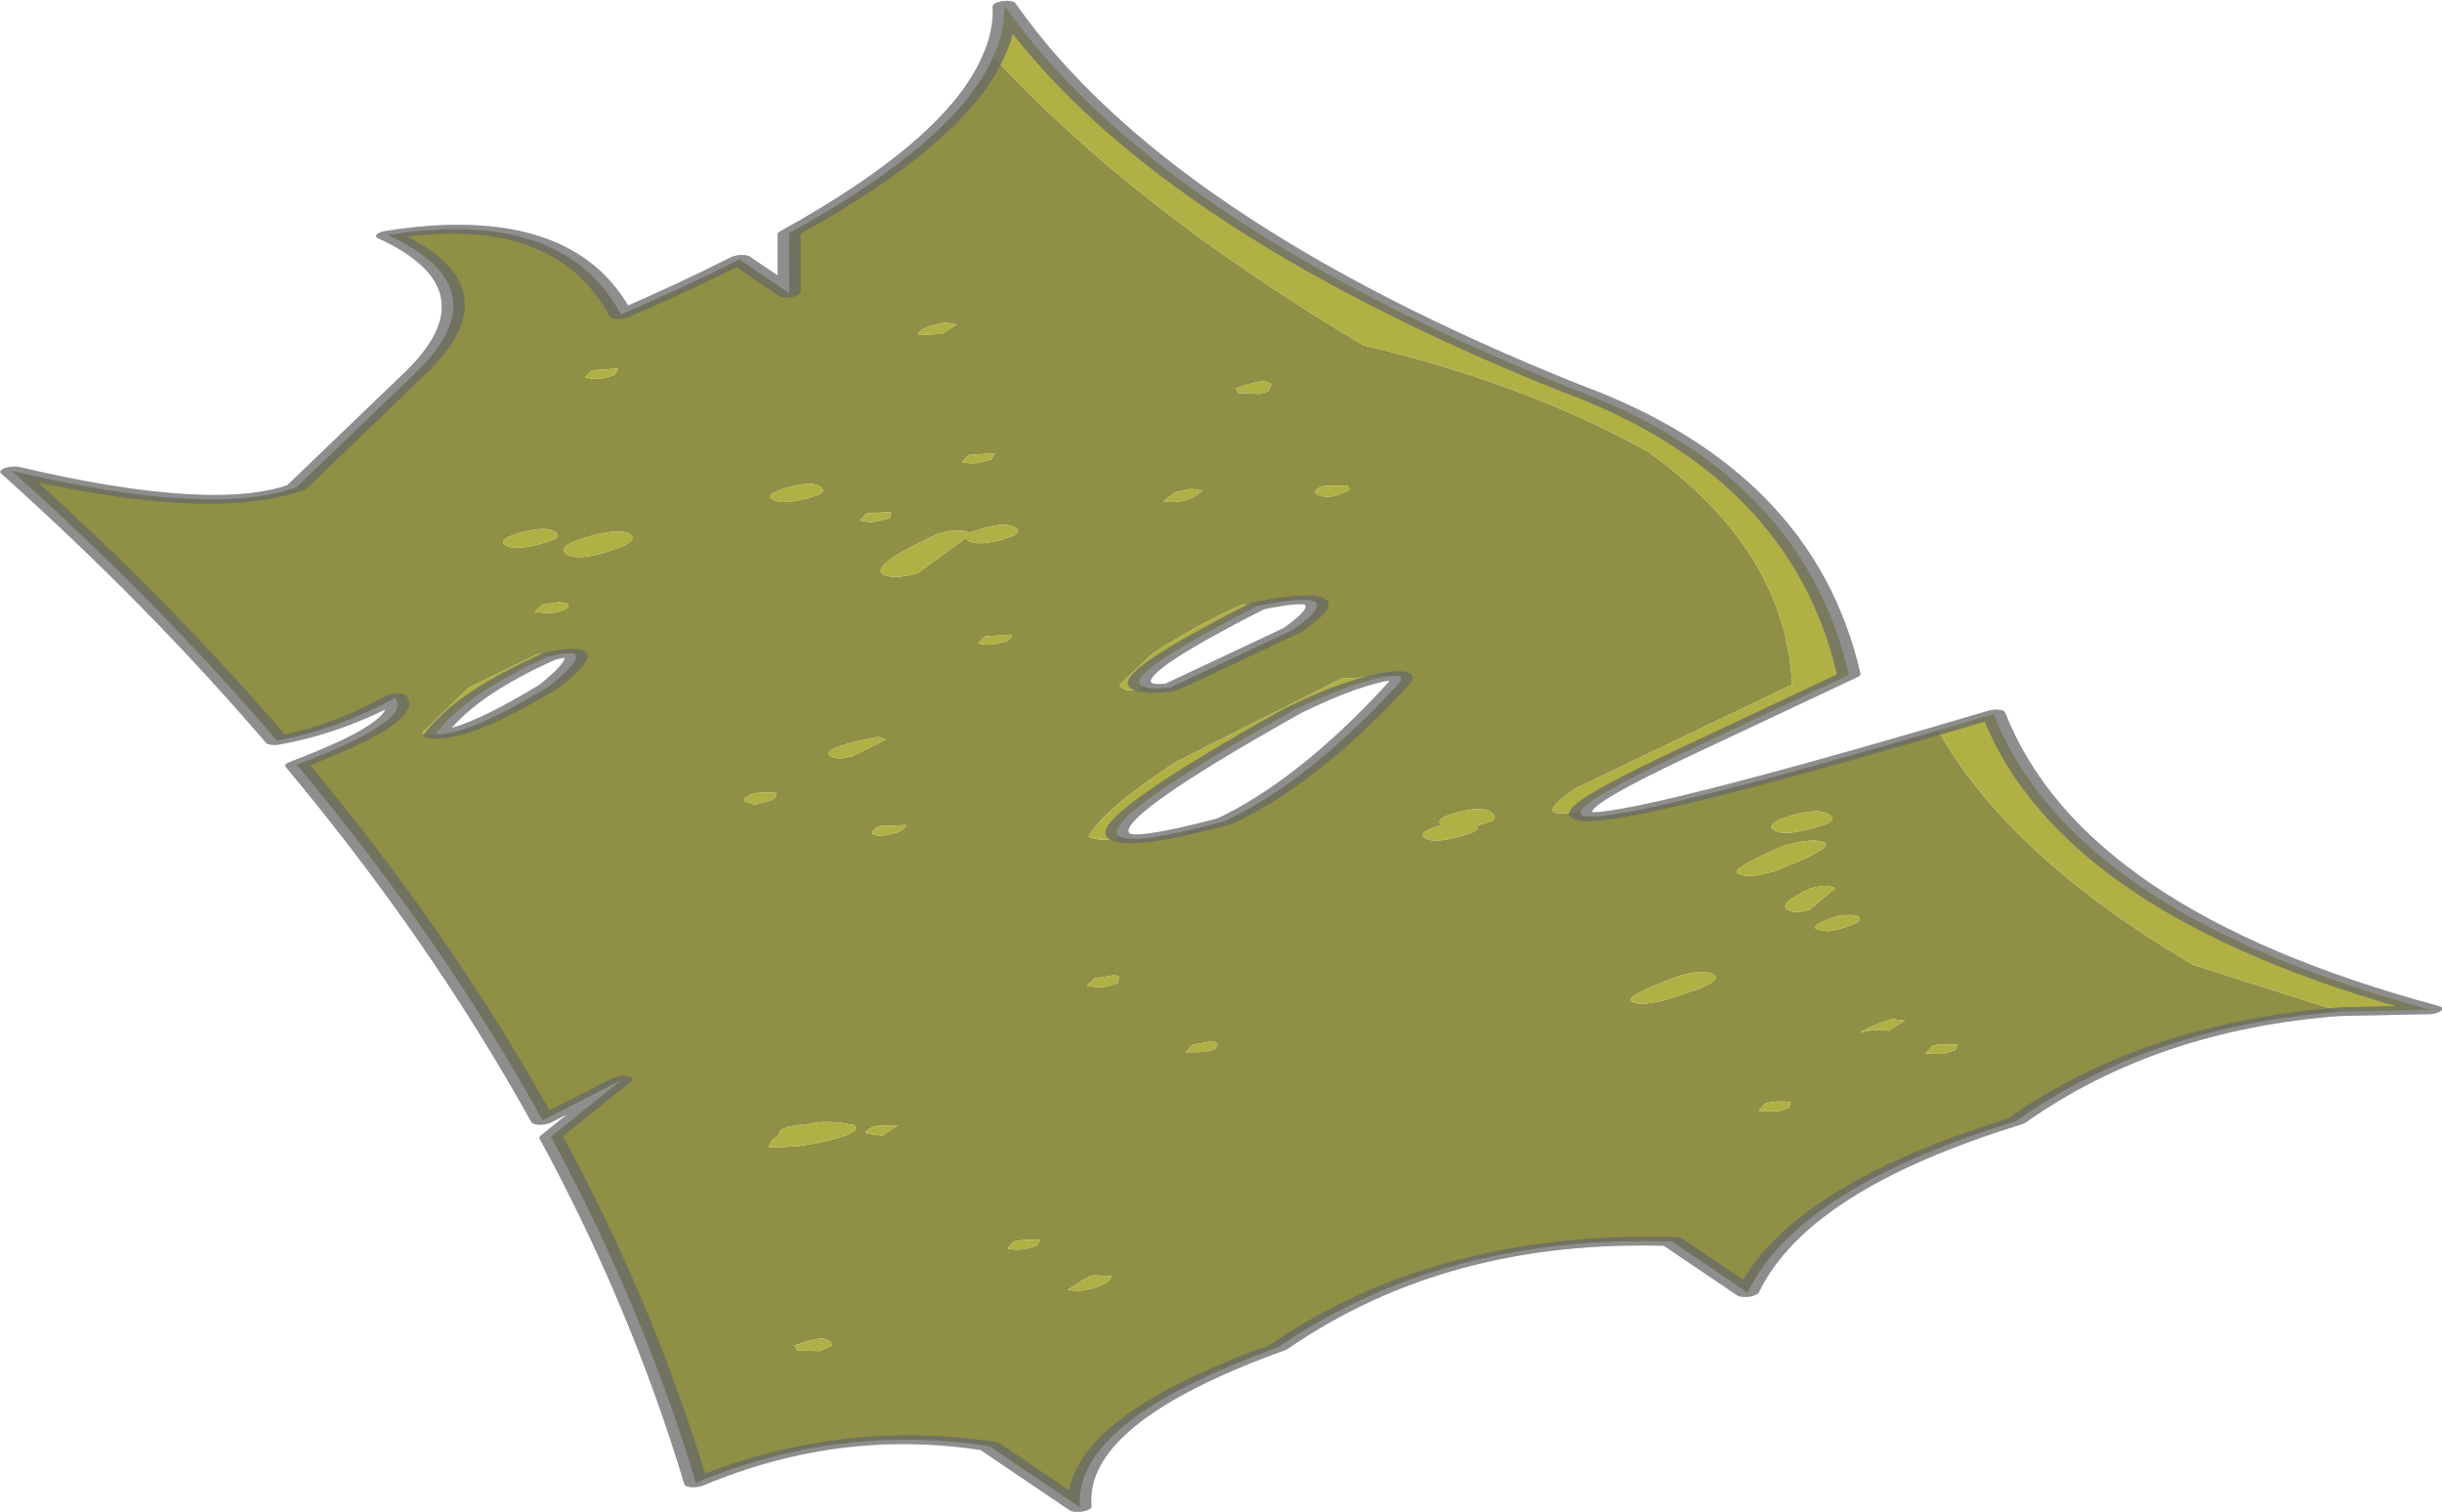 <svg viewBox="0 0 144.22 89.291" xmlns="http://www.w3.org/2000/svg" xmlns:xlink="http://www.w3.org/1999/xlink"><use transform="matrix(-.594 -.402 1.225 -.329 48.77 93.35)" width="161.15" height="88.1" xlink:href="#a"/><defs><use width="161.15" height="88.1" xlink:href="#b" id="a"/><g id="b"><path d="m24.45-6.5.6-.2-1.6-4.15-3.45-3.9-.5.4q-1.1 1 1.85 6.4 3.05 4.05 3.1 1.45M6-1.85l-.5.15-.1.6.8 2q.55 0 .55-.3l.1-.95q.05-1.5-.85-1.5M4.25-6.5q-.2-.6-.55-.6l-.65.15v.75q.15.45.65.6.55-.35.55-.9M-63.5 37.25q3.85-7.3-2.35-16.8-.9-10.95-10.45-18h7.5q7.25-7.55 0-19-2-10.9-11.25-15h9q6.7-4 4.45-12 20.15 7.2 40.5 12.65l3.95 5.3-2-4.75q22 5.8 44.35 9.65 1.35 6.3 4.25 6.8-1.7-3.65-1.15-6.25 17.8 2.95 35.85 4.6-10.6 4.5-9.75 9l8.5 9.75q6.5 7.55 15.45 6.25-2 7.5-14.95 4 1.1 3.65 2.45 6.9H55.9l6.3 3.05q5 10.5 12.8 16.05-19.85-2.9-40.8-1.95-8.55 3.65-19.3 4.4Q.65 41.6-13.6 35l-4.8-12.75q-2.15-3.4-2.5-.95-2.55-2.1-1.65 16.4-15.35-4-31.9-3.15l-9.05 2.7M13.7 10.6l.55-1-.55-.6q-.55.25-.55.7v.45q.2.3.55.45m19 7.8v.45l.55.45.55-1-.55-.6q-.6.25-.55.7m-9.25 4.25q-.55.25-.55.9 0 .25.55 1l.5-.3.1-.7-.6-.9M30 11.2q-.6.15-.6.7v.5l.6.3.55-.9-.55-.6m-6.3-1.95q-.9 0-.9 1.25l2.35 3.45-.35-.05q-.85 0-.85 1.25l.1.55q.2.5.75.5.9 0 .9-1.1l-.1-.75q.8-.1.8-1.1-1.4-4-2.7-4m11.35-6.7q.85 0 .9-1.25Q36-.65 34.7-.65q-.9 0-.9 1.3l.15 1q.3.9 1.1.9m-.35 6.7q-.9 0-.9 1.25l.05.55q.15.5.85.5.8 0 .8-1.1 0-1.2-.8-1.2m13.15 13.4-.55.9.55 1 .55-.3.05-.7q-.05-.6-.6-.9m4.35-12.5.6.45.55-1-.55-.6q-.6.25-.6.7v.45M38.3-1.1q-.05-1.2-.9-1.2-.9 0-.85 1.3l.05.6q.2.5.8.5.85 0 .9-1.2m-9.4-2.85.05.45q.25.35.6.35l.35-.2.2-.7-.55-.65q-.65.45-.65.75M4.55 12.5q-.55.05-.9.9l2.6 7.15q2.85 4.4 3.5 0l.6-.4q-.7-2.35-2.6-5.6l-2.4-2.8q-1.25-.25-.8.75m-5.95 9.15 1.15-1.9-4.1-10q-3.1-5.1-5.4-6.8-1.1.25-.8 1.1-1.4 0-1.4 4.4 1.8 4.9 9.4 12.85.9.95 1.15.35m-1.95-26q-.55 0-.55.9.15.5.55.7l.65-1q-.35-.6-.65-.6m-21.65 1 .2-.7-.55-.65q-.65.3-.65.75l.05.45.6.35q.55 0 .35-.2m-9.7 0 .15-.7-.6-.65-.55.75.05.45.5.35q.55 0 .45-.2m0-16.5-.65.45.65 1.05q.55-.65.55-.9-.2-.6-.55-.6m2.95-2.4-.15-.4-.5-.35q-.35-.6-.95-.9-1 1-1 2.55 0 1.5.9 1.5 1.35-.6 1.4-1.5v-.2l.15-.1.15-.6m-24.85 3.6.6-.6q-.05-.45-.8-1.6-.6.25-.55.85-.05.8.75 1.35m5.85-2.2q-.55.25-.55.7v.45l.55.45q.55-.65.55-1l-.55-.6m-5.25-11 .45.15q.55 0 .65-.25l.05-.6-.1-.6-.6-.15-.7.75.25.7M33.25 30.9l-.55-.15-.7.7.05.45.65.45q.55 0 .6-.3l.05-.6-.1-.55m-13.9-1.25.55.15.65-.9q-.25-.6-.65-.6-.75 0-.75.7l.2.65m-60.4-13.35q-.55-3-1.35-3t-.8 1.35l.2 1.5q.35 1.35 1.05 1.35.9 0 .9-1.2m-10.55 5.1q-.1-1.15-.55-1.8-.05.9-.6 1.05l.6 1.1.55-.35m-5.05.6.5.35q.6-.6.6-.9l-.6-.65q-.55.4-.55.7l.05.5m-1.45-9.2.05.5.55.35q.55-.3.6-.95l-.6-.6-.6.7m18.25 12.65q.35 0 .6-.6-.05-1.5-.85-1.5l-.5.35-.05.45q0 1.3.8 1.3m10.6 3.55q.15.65.95.65.95 0 .95-1.25-.05-1.45-1.05-1.45-.9 0-.9 1.35l.05.7m-2.65-5.5q-.65 0-.8.65l-.05.7.45 1.65q.55 1.55 1.1 1.55.85 0 .9-1.45-.9-3.1-1.6-3.1m-5.25-.15q-.65 0-.65.75l1.55 2q.35 0 .6-.3l.1-.5q-.65-1.95-1.6-1.95m16.95-7.6.05.6q.15.5.6.55v.1l.05.6q.2.5 1 .5.9 0 .9-1.15.05-1.2-.9-1.2v-.05q0-1.2-.9-1.2-.8 0-.8 1.25" fill="#8f8f45" fill-rule="evenodd" transform="translate(80.55 44.05)"/><path d="m19.5-14.35.5-.4 3.45 3.9 1.6 4.15-.6.2q-1.55-4.75-4.95-7.85M4.25-6.5q0 .55-.55.9-.5-.15-.65-.6v-.75l.65-.15q.35 0 .55.6M6-1.85q.9 0 .85 1.5l-.1.95q0 .3-.55.3l-.8-2 .1-.6.5-.15m69 41.3q2.4 1.75 5.1 3-27-5.8-56.15 0-15.6 3.7-38.15-5l-3.65-10.05q-1.9-5.2-3.05-6.1.35-2.45 2.5.95L-13.6 35q14.25 6.6 28.5 6.9 10.75-.75 19.3-4.4 20.95-.95 40.8 1.95m-97.55-1.75.15 2.75q-23.15-7.45-43.45 0l2.35-3.2 9.05-2.7q16.55-.85 31.9 3.15M28.9-3.95q0-.3.65-.75l.55.65-.2.7-.35.2q-.35 0-.6-.35l-.05-.45m9.4 2.85Q38.25.1 37.4.1q-.6 0-.8-.5l-.05-.6q-.05-1.3.85-1.3.85 0 .9 1.2m13.9 11.25V9.7q0-.45.6-.7l.55.6-.55 1-.6-.45m-4.35 12.5q.55.3.6.9l-.05.7-.55.3-.55-1 .55-.9M34.7 9.25q.8 0 .8 1.2 0 1.1-.8 1.1-.7 0-.85-.5l-.05-.55q0-1.25.9-1.25m.35-6.7q-.8 0-1.1-.9l-.15-1q0-1.3.9-1.3 1.3 0 1.25 1.95-.05 1.25-.9 1.25M23.7 9.25q1.3 0 2.7 4 0 1-.8 1.1l.1.75q0 1.1-.9 1.1-.55 0-.75-.5l-.1-.55q0-1.25.85-1.25l.35.05-2.35-3.45q0-1.25.9-1.25M30 11.2l.55.6-.55.9-.6-.3v-.5q0-.55.6-.7m-6.55 11.45.6.9-.1.7-.5.3q-.55-.75-.55-1 0-.65.55-.9m9.25-4.25q-.05-.45.55-.7l.55.6-.55 1-.55-.45v-.45m-19-7.8q-.35-.15-.55-.45V9.7q0-.45.55-.7l.55.6-.55 1m-3.95 9.95q-3.5-8.4-5.2-8.05-.45-1 .8-.75l2.4 2.8q1.9 3.25 2.6 5.6l-.6.4m9.6 9.1-.2-.65q0-.7.75-.7.4 0 .65.6l-.65.9-.55-.15m13.9 1.25.1.55-.05.6q-.05.3-.6.3l-.65-.45-.05-.45.7-.7.55.15M-56-31.85l-.25-.7.7-.75.6.15.1.6-.05.6q-.1.25-.65.25l-.45-.15m5.25 11 .55.6q0 .35-.55 1l-.55-.45v-.45q0-.45.55-.7m-5.85 2.2q-.8-.55-.75-1.35-.05-.6.55-.85.75 1.15.8 1.6l-.6.6m24.85-3.6-.15.6-.15.1v.2q-.05.9-1.4 1.5-.9 0-.9-1.5 0-1.55 1-2.55.6.3.95.9l.5.35.15.4m-2.95 2.4q.35 0 .55.6 0 .25-.55.9l-.65-1.05.65-.45m0 16.5q.1.2-.45.2l-.5-.35-.05-.45.55-.75.6.65-.15.7m9.7 0q.2.2-.35.2l-.6-.35-.05-.45q0-.45.65-.75l.55.65-.2.7m21.65-1q.3 0 .65.6l-.65 1q-.4-.2-.55-.7 0-.9.55-.9m-7.2 8.4q-.3-.85.8-1.1 2.3 1.7 5.4 6.8l4.1 10-1.15 1.9q.6-1.45-.85-5.2Q-8.3 4-10.55 4.05m-9.65 11.7q0-1.25.8-1.25.9 0 .9 1.2v.05q.95 0 .9 1.2 0 1.15-.9 1.15-.8 0-1-.5l-.05-.6v-.1q-.45-.05-.6-.55l-.05-.6m-16.95 7.6q.95 0 1.6 1.95l-.1.5q-.25.3-.6.3l-1.55-2q0-.75.65-.75m5.25.15q.7 0 1.6 3.1-.05 1.45-.9 1.45-.55 0-1.1-1.55l-.45-1.65.05-.7q.15-.65.8-.65m2.65 5.5-.05-.7q0-1.35.9-1.35 1 0 1.05 1.45 0 1.25-.95 1.25-.8 0-.95-.65m-10.6-3.55q-.8 0-.8-1.3l.05-.45.5-.35q.8 0 .85 1.5-.25.6-.6.6M-58.1 12.8l.6-.7.6.6q-.05.65-.6.95l-.55-.35-.05-.5m1.45 9.2-.05-.5q0-.3.55-.7l.6.65q0 .3-.6.9l-.5-.35m5.05-.6-.55.35-.6-1.1q.55-.15.6-1.05.45.65.55 1.8m10.55-5.1q0 1.2-.9 1.2-.7 0-1.05-1.35l-.2-1.5q0-1.35.8-1.35t1.35 3" fill="#b0b045" fill-rule="evenodd" transform="translate(80.55 44.05)"/><path d="M24.45-6.5q-.05 2.6-3.1-1.45-2.95-5.4-1.85-6.4 3.4 3.1 4.95 7.85M-63.5 37.25q3.85-7.3-2.35-16.8-.9-10.95-10.45-18h7.5q7.25-7.55 0-19-2-10.9-11.25-15h9q6.7-4 4.45-12 20.15 7.2 40.5 12.65l3.95 5.3-2-4.75q22 5.8 44.35 9.65 1.35 6.3 4.25 6.8-1.7-3.65-1.15-6.25 17.8 2.95 35.85 4.6-10.6 4.5-9.75 9l8.5 9.75q6.5 7.55 15.45 6.25-2 7.5-14.95 4 1.1 3.65 2.45 6.9H55.9l6.3 3.05q5 10.5 12.8 16.05 2.4 1.75 5.1 3-27-5.8-56.15 0-15.6 3.7-38.15-5l-3.65-10.05q-1.9-5.2-3.05-6.1-2.55-2.1-1.65 16.4l.15 2.75q-23.15-7.45-43.45 0l2.35-3.2M4.55 12.5q-.55.05-.9.9l2.6 7.15q2.85 4.4 3.5 0-3.5-8.4-5.2-8.05m-5.95 9.15q-.25.6-1.15-.35-7.6-7.95-9.4-12.85 0-4.4 1.4-4.4 2.25-.05 8.3 12.4 1.45 3.75.85 5.2" fill="none" stroke="#6a6a6a" stroke-linecap="round" stroke-linejoin="round" stroke-opacity=".498" transform="translate(80.55 44.05)"/><path d="M24.45-6.5q-.05 2.6-3.1-1.45-2.95-5.4-1.85-6.4 3.4 3.1 4.95 7.85M23.3-20.15q17.8 2.95 35.85 4.6-10.6 4.5-9.75 9l8.5 9.75q6.5 7.55 15.45 6.25-2 7.5-14.95 4 1.1 3.65 2.45 6.9H55.9l6.3 3.05q5 10.5 12.8 16.05 2.4 1.75 5.1 3-27-5.8-56.15 0-15.6 3.7-38.15-5l-3.65-10.05q-1.9-5.2-3.05-6.1-2.55-2.1-1.65 16.4l.15 2.75q-23.15-7.45-43.45 0l2.35-3.2q3.85-7.3-2.35-16.8-.9-10.95-10.45-18h7.5q7.25-7.55 0-19-2-10.9-11.25-15h9q6.7-4 4.45-12 20.15 7.2 40.5 12.65l3.95 5.3-2-4.75q22 5.8 44.35 9.65 1.35 6.3 4.25 6.8-1.7-3.65-1.15-6.25M4.55 12.5q1.7-.35 5.2 8.05-.65 4.4-3.5 0l-2.6-7.15q.35-.85.9-.9m-7.1 8.8q-7.6-7.95-9.4-12.85 0-4.4 1.4-4.4 2.25-.05 8.3 12.4 1.45 3.75.85 5.2-.25.6-1.15-.35" fill="none" stroke="#6a6a6a" stroke-linecap="round" stroke-linejoin="round" stroke-opacity=".498" transform="translate(80.55 44.05)"/></g></defs></svg>